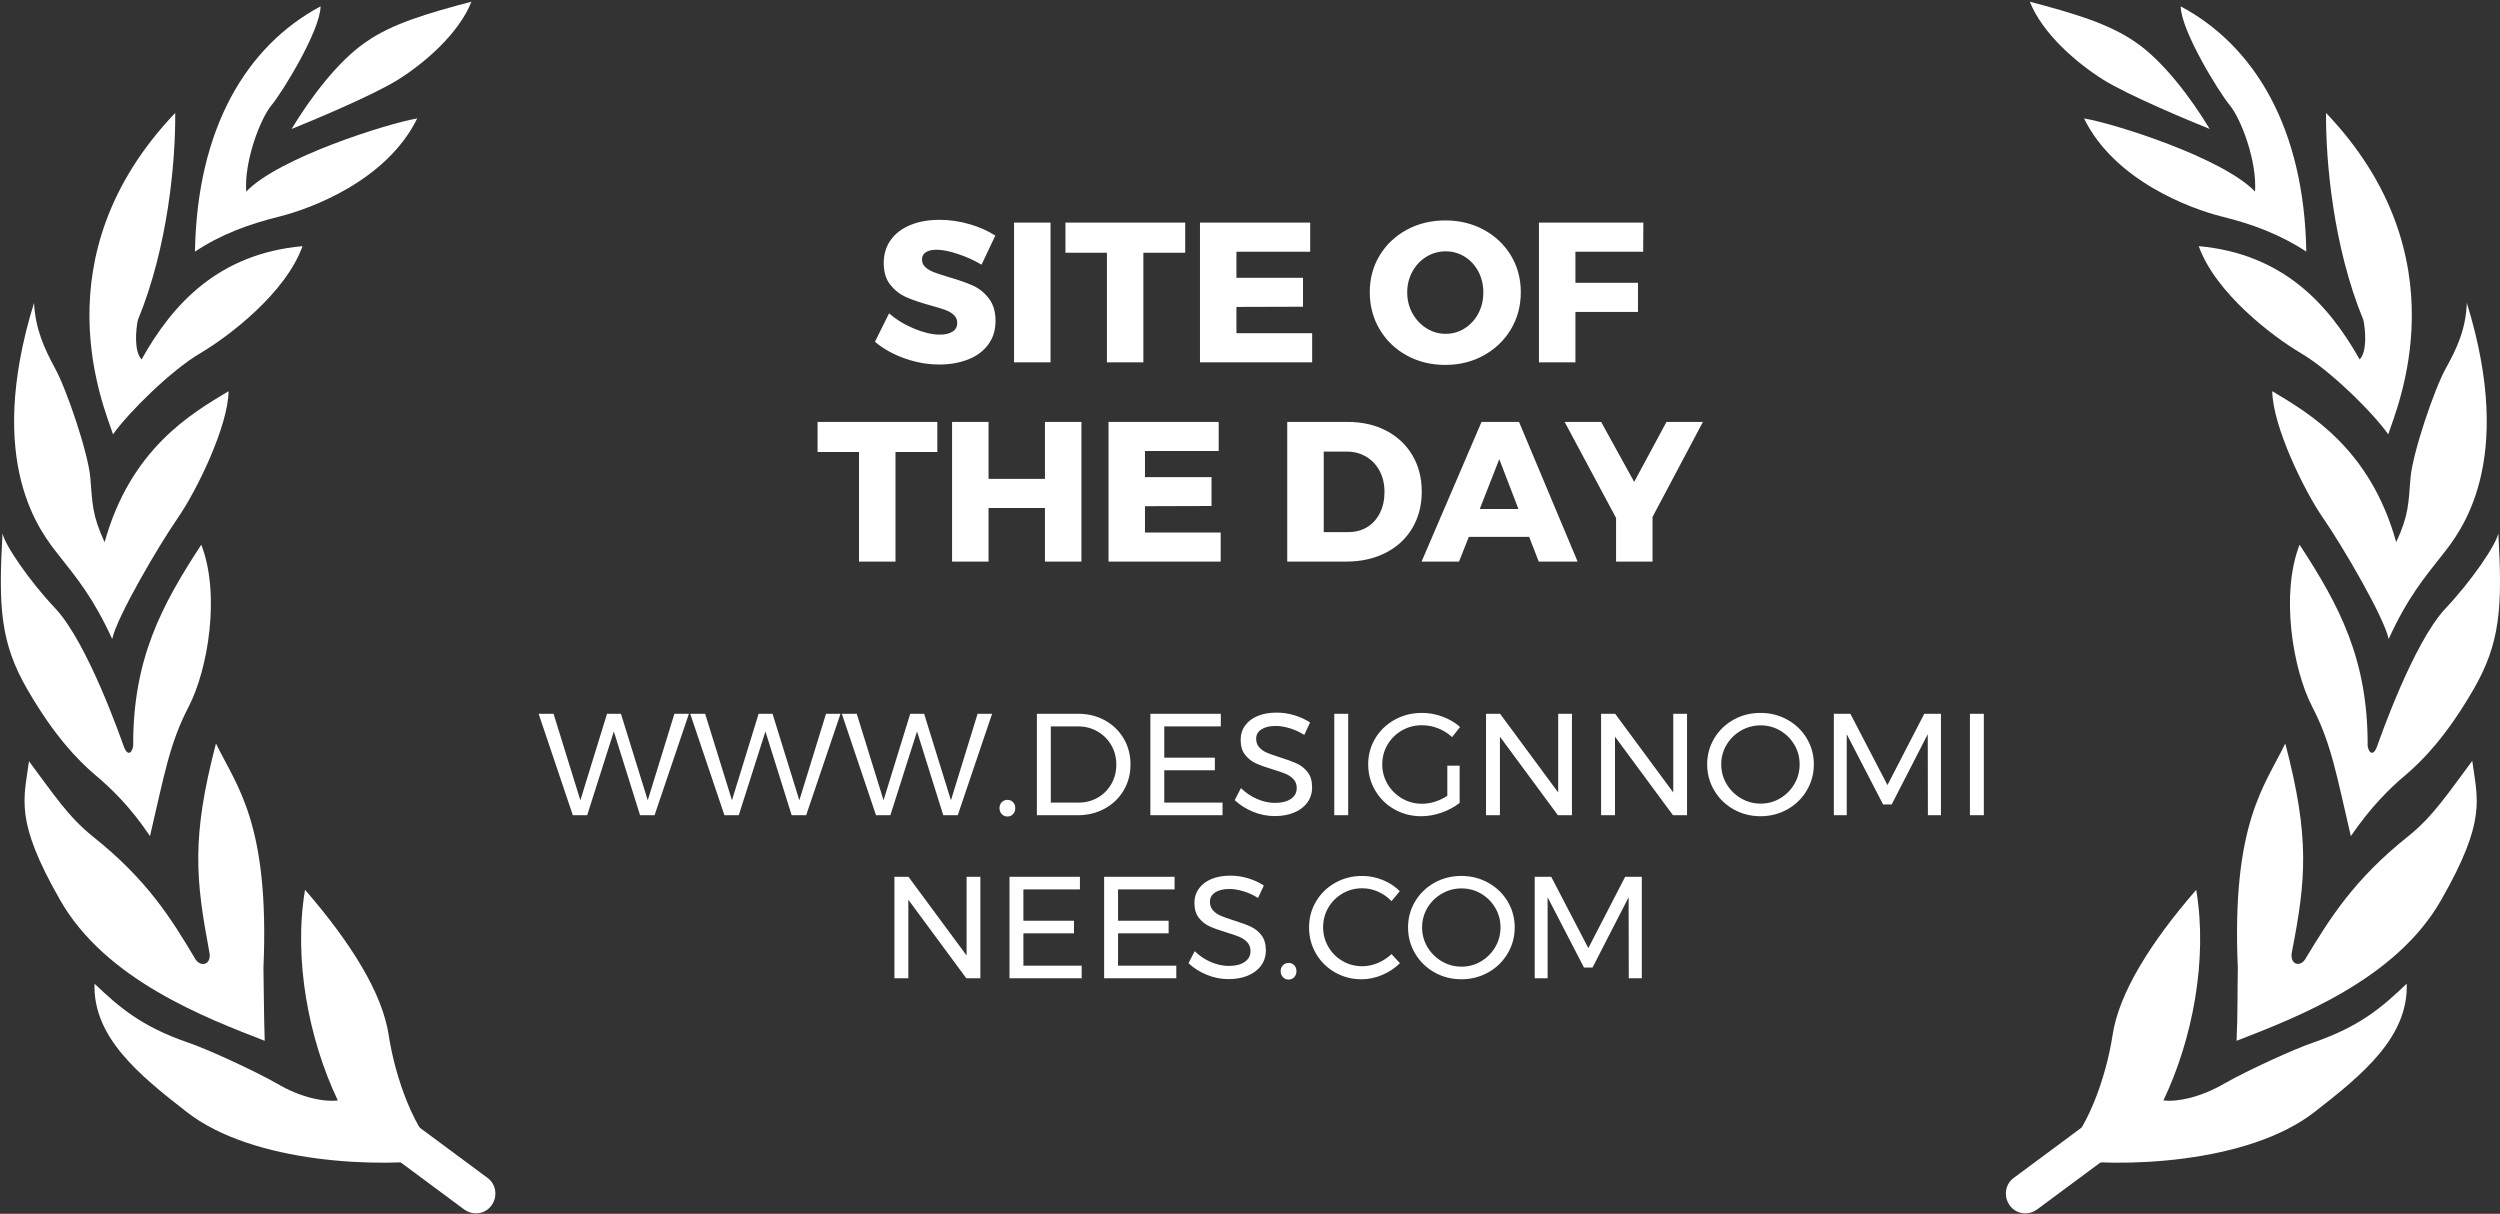 <?xml version="1.0" encoding="UTF-8"?>
<svg width="138px" height="67px" viewBox="0 0 138 67" version="1.1" xmlns="http://www.w3.org/2000/svg" xmlns:xlink="http://www.w3.org/1999/xlink">
    <rect x="0" y="0" width="138" height="67" fill="#333333" stroke="none"/>
    <!-- Generator: Sketch 47 (45396) - http://www.bohemiancoding.com/sketch -->
    <title>Group 12</title>
    <desc>Created with Sketch.</desc>
    <defs></defs>
    <g id="Page-1" stroke="none" stroke-width="1" fill="none" fill-rule="evenodd">
        <g id="Desktop-HD-Copy-13" transform="translate(-1149, -134)">
            <g id="Group-12" transform="translate(1149, 118)">
                <g id="9-copy-2">
                    <rect id="Rectangle-path" x="0" y="0" width="139" height="98"></rect>
                    <g id="Group" transform="translate(0, 16)" fill="#FFFFFF">
                        <g transform="translate(110.632, 0)" id="Shape">
                            <path d="M8.79,60.744 C10.391,57.382 11.249,52.97 10.599,49.118 C8.048,52.059 6.332,54.837 5.984,57.125 C5.636,59.413 4.569,62.611 2.899,63.942 C6.378,64.502 13.475,64.245 17.14,61.374 C19.784,59.32 22.312,57.242 22.219,54.3 C20.874,55.584 19.645,56.658 17.07,57.545 C16.027,57.895 13.475,59.063 12.153,59.81 C10.831,60.58 9.556,60.837 8.79,60.744 Z"></path>
                            <path d="M15.887,52.526 C16.653,48.557 16.885,46.27 15.516,41.04 C14.38,43.398 12.548,45.429 12.895,53.437 C12.872,54.557 12.895,56.028 12.826,57.452 C16.073,56.191 21.616,54.09 24.121,49.678 C26.649,45.266 26.116,44.122 25.837,41.998 C24.492,43.795 23.68,45.056 22.312,46.153 C19.32,48.534 17.998,50.659 16.63,52.923 C16.328,53.437 15.725,53.226 15.887,52.526 Z"></path>
                            <path d="M19.134,46.153 C18.346,42.791 18.068,41.064 17.001,39.009 C15.934,36.955 15.238,32.8 16.305,30.068 C18.485,33.407 20.085,36.371 20.062,41.18 C20.155,41.671 20.41,41.671 20.572,41.227 C20.735,40.784 22.567,35.508 24.353,33.593 C25.791,32.076 27.159,30.068 27.275,29.438 C27.507,33.523 27.391,35.484 25.907,38.052 C24.423,40.62 23.124,41.951 22.196,42.745 C21.222,43.562 20.225,44.566 19.134,46.153 Z"></path>
                            <path d="M25.536,16.715 C28.273,25.586 25.165,29.391 24.167,30.652 C23.193,31.889 22.266,32.986 21.222,35.274 C20.967,34.06 18.671,30.138 17.604,28.598 C16.537,27.057 14.821,23.508 14.797,21.594 C16.862,22.831 20.201,24.769 21.639,29.928 C22.335,28.434 22.312,27.78 22.428,26.38 C22.544,25.002 23.75,21.454 24.376,20.333 C25.002,19.213 25.489,18.139 25.536,16.715 Z"></path>
                            <path d="M10.738,13.587 C11.666,16.178 14.797,18.559 16.374,19.493 C17.975,20.427 20.341,22.761 21.199,23.975 C21.663,22.528 25.35,14.194 17.766,6.233 C17.743,8.871 18.16,13.633 19.83,17.672 C19.946,18.256 20.039,19.4 19.622,19.843 C17.859,16.715 15.331,14.007 10.738,13.587 Z"></path>
                            <path d="M9.741,0.35 C13.846,2.545 16.56,7.097 16.676,13.89 C15.215,12.933 13.707,12.373 12.014,11.953 C10.321,11.532 6.1,9.992 4.407,6.537 C6.077,6.817 12.061,8.708 13.846,10.575 C13.962,8.871 13.058,6.537 12.455,5.813 C11.852,5.089 9.764,1.704 9.741,0.35 Z"></path>
                            <path d="M1.415,0.093 C2.111,1.868 4.036,3.502 5.45,4.389 C6.865,5.276 10.251,6.677 11.342,7.12 C10.321,5.416 8.767,3.362 7.259,2.334 C5.752,1.284 3.781,0.724 1.415,0.093 Z"></path>
                            <g transform="translate(0, 60.463)">
                                <path d="M6.819,1.261 L1.16,5.439"></path>
                                <path d="M6.169,0.374 L0.533,4.552 C0.046,4.902 -0.046,5.579 0.302,6.07 C0.649,6.56 1.322,6.653 1.809,6.303 L7.445,2.124 C7.932,1.774 8.025,1.097 7.677,0.607 C7.329,0.14 6.656,0.023 6.169,0.374 Z"></path>
                            </g>
                        </g>
                        <g id="Shape">
                            <path d="M18.647,60.744 C17.047,57.382 16.189,52.97 16.838,49.118 C19.39,52.059 21.106,54.837 21.454,57.125 C21.802,59.413 22.869,62.611 24.538,63.942 C21.059,64.502 13.962,64.245 10.298,61.374 C7.654,59.32 5.126,57.242 5.218,54.3 C6.564,55.584 7.793,56.658 10.367,57.545 C11.411,57.895 13.962,59.063 15.284,59.81 C16.583,60.58 17.859,60.837 18.647,60.744 Z"></path>
                            <path d="M11.55,52.526 C10.808,48.557 10.553,46.27 11.921,41.04 C13.058,43.398 14.89,45.429 14.542,53.437 C14.565,54.557 14.565,56.028 14.612,57.452 C11.365,56.191 5.822,54.09 3.317,49.678 C0.789,45.266 1.322,44.122 1.6,42.021 C2.946,43.818 3.757,45.079 5.126,46.176 C8.118,48.557 9.44,50.682 10.785,52.946 C11.11,53.437 11.713,53.226 11.55,52.526 Z"></path>
                            <path d="M8.28,46.153 C9.069,42.791 9.347,41.064 10.414,39.009 C11.481,36.955 12.176,32.8 11.11,30.068 C8.929,33.407 7.329,36.371 7.352,41.18 C7.259,41.671 7.004,41.671 6.842,41.227 C6.68,40.784 4.847,35.508 3.062,33.593 C1.624,32.076 0.255,30.068 0.139,29.438 C-0.093,33.523 0.023,35.484 1.508,38.052 C2.992,40.62 4.291,41.951 5.218,42.745 C6.193,43.562 7.213,44.566 8.28,46.153 Z"></path>
                            <path d="M1.879,16.715 C-0.858,25.586 2.25,29.391 3.247,30.652 C4.221,31.889 5.149,32.986 6.193,35.274 C6.448,34.06 8.744,30.138 9.811,28.598 C10.878,27.057 12.594,23.508 12.617,21.594 C10.553,22.831 7.213,24.769 5.775,29.928 C5.079,28.434 5.103,27.78 4.987,26.38 C4.871,25.002 3.665,21.454 3.038,20.333 C2.435,19.213 1.948,18.139 1.879,16.715 Z"></path>
                            <path d="M16.699,13.587 C15.771,16.178 12.64,18.559 11.063,19.493 C9.463,20.427 7.097,22.761 6.239,23.975 C5.775,22.528 2.087,14.194 9.672,6.233 C9.695,8.871 9.277,13.633 7.607,17.672 C7.491,18.256 7.399,19.4 7.816,19.843 C9.556,16.715 12.107,14.007 16.699,13.587 Z"></path>
                            <path d="M17.696,0.35 C13.591,2.545 10.878,7.097 10.762,13.89 C12.2,12.933 13.73,12.373 15.424,11.953 C17.117,11.532 21.338,9.992 23.031,6.537 C21.384,6.817 15.377,8.708 13.591,10.575 C13.475,8.871 14.38,6.537 14.983,5.813 C15.586,5.089 17.673,1.704 17.696,0.35 Z"></path>
                            <path d="M26.023,0.093 C25.327,1.868 23.402,3.502 21.987,4.389 C20.572,5.276 17.186,6.677 16.096,7.12 C17.117,5.416 18.671,3.362 20.178,2.334 C21.663,1.284 23.657,0.724 26.023,0.093 Z"></path>
                            <g transform="translate(19.482, 60.463)">
                                <path d="M1.136,1.261 L6.772,5.439"></path>
                                <path d="M0.278,0.607 C-0.07,1.097 0.023,1.774 0.51,2.124 L6.146,6.303 C6.633,6.653 7.306,6.56 7.654,6.07 C8.002,5.579 7.909,4.902 7.422,4.552 L1.786,0.374 C1.299,0.023 0.626,0.14 0.278,0.607 Z"></path>
                            </g>
                        </g>
                    </g>
                </g>
                <path d="M52.868,30.016 C52.402,29.862 52.012,29.785 51.697,29.785 C51.447,29.785 51.251,29.831 51.108,29.922 C50.965,30.014 50.894,30.148 50.894,30.324 C50.894,30.493 50.956,30.634 51.081,30.747 C51.205,30.861 51.359,30.953 51.542,31.023 C51.726,31.092 51.997,31.182 52.356,31.292 C52.892,31.446 53.334,31.6 53.682,31.754 C54.03,31.908 54.329,32.144 54.578,32.464 C54.828,32.783 54.953,33.199 54.953,33.712 C54.953,34.225 54.817,34.663 54.545,35.026 C54.274,35.39 53.902,35.663 53.429,35.846 C52.956,36.029 52.43,36.121 51.85,36.121 C51.212,36.121 50.576,36.009 49.942,35.785 C49.308,35.562 48.76,35.256 48.297,34.867 L49.078,33.294 C49.467,33.639 49.927,33.921 50.459,34.141 C50.991,34.361 51.462,34.471 51.873,34.471 C52.173,34.471 52.41,34.416 52.582,34.306 C52.754,34.196 52.84,34.035 52.84,33.822 C52.84,33.646 52.776,33.499 52.648,33.382 C52.52,33.265 52.358,33.171 52.164,33.102 C51.97,33.032 51.697,32.949 51.344,32.854 C50.816,32.707 50.38,32.559 50.035,32.408 C49.691,32.258 49.396,32.031 49.15,31.727 C48.904,31.422 48.782,31.017 48.782,30.511 C48.782,30.034 48.908,29.616 49.161,29.257 C49.414,28.898 49.773,28.621 50.239,28.427 C50.705,28.232 51.245,28.135 51.861,28.135 C52.419,28.135 52.969,28.214 53.511,28.372 C54.054,28.529 54.531,28.74 54.941,29.004 L54.182,30.61 C53.772,30.368 53.334,30.17 52.868,30.016 Z M55.975,28.289 L57.989,28.289 L57.989,36 L55.975,36 L55.975,28.289 Z M58.813,28.289 L65.424,28.289 L65.424,29.95 L63.114,29.95 L63.114,36 L61.102,36 L61.102,29.95 L58.813,29.95 L58.813,28.289 Z M66.239,28.289 L72.322,28.289 L72.322,29.895 L68.251,29.895 L68.251,31.336 L71.925,31.336 L71.925,32.931 L68.251,32.942 L68.251,34.394 L72.431,34.394 L72.431,36 L66.239,36 L66.239,28.289 Z M81.908,28.685 C82.542,29.03 83.041,29.503 83.404,30.104 C83.767,30.705 83.948,31.38 83.948,32.128 C83.948,32.883 83.767,33.565 83.404,34.174 C83.041,34.783 82.542,35.263 81.908,35.615 C81.274,35.967 80.564,36.143 79.779,36.143 C78.995,36.143 78.285,35.969 77.651,35.62 C77.017,35.272 76.518,34.792 76.155,34.179 C75.792,33.567 75.611,32.883 75.611,32.128 C75.611,31.38 75.792,30.705 76.155,30.104 C76.518,29.503 77.017,29.03 77.651,28.685 C78.285,28.34 78.995,28.168 79.779,28.168 C80.564,28.168 81.274,28.34 81.908,28.685 Z M78.74,30.17 C78.414,30.368 78.155,30.641 77.965,30.989 C77.774,31.338 77.678,31.721 77.678,32.139 C77.678,32.564 77.776,32.951 77.97,33.3 C78.164,33.648 78.423,33.923 78.746,34.124 C79.068,34.326 79.42,34.427 79.802,34.427 C80.183,34.427 80.533,34.326 80.852,34.124 C81.171,33.923 81.422,33.648 81.606,33.3 C81.789,32.951 81.88,32.564 81.88,32.139 C81.88,31.721 81.789,31.338 81.606,30.989 C81.422,30.641 81.171,30.368 80.852,30.17 C80.533,29.972 80.183,29.873 79.802,29.873 C79.42,29.873 79.066,29.972 78.74,30.17 Z M84.95,28.289 L90.713,28.289 L90.703,29.895 L86.963,29.895 L86.963,31.611 L90.416,31.611 L90.416,33.217 L86.963,33.217 L86.963,36 L84.95,36 L84.95,28.289 Z M45.13,39.289 L51.74,39.289 L51.74,40.95 L49.431,40.95 L49.431,47 L47.417,47 L47.417,40.95 L45.13,40.95 L45.13,39.289 Z M52.554,39.289 L54.568,39.289 L54.568,42.435 L57.681,42.435 L57.681,39.289 L59.694,39.289 L59.694,47 L57.681,47 L57.681,44.041 L54.568,44.041 L54.568,47 L52.554,47 L52.554,39.289 Z M61.19,39.289 L67.272,39.289 L67.272,40.895 L63.203,40.895 L63.203,42.336 L66.876,42.336 L66.876,43.931 L63.203,43.942 L63.203,45.394 L67.382,45.394 L67.382,47 L61.19,47 L61.19,39.289 Z M76.518,39.773 C77.138,40.096 77.62,40.548 77.965,41.132 C78.309,41.715 78.481,42.384 78.481,43.139 C78.481,43.894 78.307,44.565 77.959,45.152 C77.611,45.739 77.119,46.193 76.485,46.516 C75.851,46.839 75.123,47 74.302,47 L71.056,47 L71.056,39.289 L74.379,39.289 C75.185,39.289 75.898,39.45 76.518,39.773 Z M75.468,45.097 C75.768,44.914 76.003,44.653 76.171,44.316 C76.34,43.979 76.424,43.594 76.424,43.161 C76.424,42.721 76.335,42.332 76.155,41.995 C75.975,41.658 75.728,41.396 75.412,41.209 C75.097,41.021 74.738,40.928 74.335,40.928 L73.07,40.928 L73.07,45.372 L74.433,45.372 C74.822,45.372 75.167,45.28 75.468,45.097 Z M84.939,47 L84.41,45.636 L81.078,45.636 L80.538,47 L78.471,47 L81.781,39.289 L83.85,39.289 L87.084,47 L84.939,47 Z M81.683,44.096 L83.817,44.096 L82.76,41.346 L81.683,44.096 Z M94.002,39.289 L91.219,44.536 L91.219,47 L89.207,47 L89.207,44.591 L86.368,39.289 L88.382,39.289 L90.207,42.6 L91.99,39.289 L94.002,39.289 Z" id="SITE-OF-THE-DAY-Copy" fill="#FFFFFF"></path>
                <path d="M37.228,55.4 L38.028,55.4 L36.132,61 L35.332,61 L33.884,56.376 L32.412,61 L31.62,61 L29.732,55.4 L30.556,55.4 L32.036,60.176 L33.508,55.4 L34.276,55.4 L35.756,60.176 L37.228,55.4 Z M45.596,55.4 L46.396,55.4 L44.5,61 L43.7,61 L42.252,56.376 L40.78,61 L39.988,61 L38.1,55.4 L38.924,55.4 L40.404,60.176 L41.876,55.4 L42.644,55.4 L44.124,60.176 L45.596,55.4 Z M53.964,55.4 L54.764,55.4 L52.868,61 L52.068,61 L50.62,56.376 L49.148,61 L48.356,61 L46.468,55.4 L47.292,55.4 L48.772,60.176 L50.244,55.4 L51.012,55.4 L52.492,60.176 L53.964,55.4 Z M55.92,60.28 C56.003,60.365 56.044,60.475 56.044,60.608 C56.044,60.741 56.003,60.852 55.92,60.94 C55.837,61.028 55.735,61.072 55.612,61.072 C55.489,61.072 55.385,61.028 55.3,60.94 C55.215,60.852 55.172,60.741 55.172,60.608 C55.172,60.475 55.215,60.365 55.3,60.28 C55.385,60.195 55.489,60.152 55.612,60.152 C55.735,60.152 55.837,60.195 55.92,60.28 Z M60.992,55.764 C61.432,56.007 61.777,56.341 62.028,56.768 C62.279,57.195 62.404,57.672 62.404,58.2 C62.404,58.728 62.277,59.205 62.024,59.632 C61.771,60.059 61.423,60.393 60.98,60.636 C60.537,60.879 60.041,61 59.492,61 L57.236,61 L57.236,55.4 L59.516,55.4 C60.06,55.4 60.552,55.521 60.992,55.764 Z M60.592,60.032 C60.909,59.851 61.16,59.6 61.344,59.28 C61.528,58.96 61.62,58.603 61.62,58.208 C61.62,57.808 61.527,57.448 61.34,57.128 C61.153,56.808 60.899,56.556 60.576,56.372 C60.253,56.188 59.895,56.096 59.5,56.096 L58.004,56.096 L58.004,60.304 L59.532,60.304 C59.921,60.304 60.275,60.213 60.592,60.032 Z M63.5,55.4 L67.388,55.4 L67.388,56.096 L64.268,56.096 L64.268,57.824 L67.06,57.824 L67.06,58.52 L64.268,58.52 L64.268,60.304 L67.484,60.304 L67.484,61 L63.5,61 L63.5,55.4 Z M71.184,56.196 C70.904,56.113 70.647,56.072 70.412,56.072 C70.087,56.072 69.827,56.135 69.632,56.26 C69.437,56.385 69.34,56.557 69.34,56.776 C69.34,56.973 69.399,57.135 69.516,57.26 C69.633,57.385 69.777,57.484 69.948,57.556 C70.119,57.628 70.356,57.712 70.66,57.808 C71.039,57.925 71.345,58.037 71.58,58.144 C71.815,58.251 72.015,58.409 72.18,58.62 C72.345,58.831 72.428,59.109 72.428,59.456 C72.428,59.776 72.341,60.056 72.168,60.296 C71.995,60.536 71.752,60.721 71.44,60.852 C71.128,60.983 70.769,61.048 70.364,61.048 C69.953,61.048 69.553,60.968 69.164,60.808 C68.775,60.648 68.439,60.435 68.156,60.168 L68.5,59.504 C68.767,59.765 69.067,59.967 69.4,60.108 C69.733,60.249 70.057,60.32 70.372,60.32 C70.745,60.32 71.04,60.247 71.256,60.1 C71.472,59.953 71.58,59.755 71.58,59.504 C71.58,59.307 71.521,59.144 71.404,59.016 C71.287,58.888 71.139,58.787 70.96,58.712 C70.781,58.637 70.54,58.555 70.236,58.464 C69.863,58.352 69.559,58.243 69.324,58.136 C69.089,58.029 68.891,57.872 68.728,57.664 C68.565,57.456 68.484,57.181 68.484,56.84 C68.484,56.541 68.567,56.277 68.732,56.048 C68.897,55.819 69.129,55.643 69.428,55.52 C69.727,55.397 70.073,55.336 70.468,55.336 C70.804,55.336 71.133,55.385 71.456,55.484 C71.779,55.583 72.065,55.715 72.316,55.88 L71.996,56.568 C71.735,56.403 71.464,56.279 71.184,56.196 Z M73.652,55.4 L74.42,55.4 L74.42,61 L73.652,61 L73.652,55.4 Z M79.892,58.264 L80.572,58.264 L80.572,60.32 C80.289,60.544 79.959,60.723 79.58,60.856 C79.201,60.989 78.825,61.056 78.452,61.056 C77.913,61.056 77.42,60.929 76.972,60.676 C76.524,60.423 76.171,60.076 75.912,59.636 C75.653,59.196 75.524,58.715 75.524,58.192 C75.524,57.669 75.655,57.191 75.916,56.756 C76.177,56.321 76.535,55.979 76.988,55.728 C77.441,55.477 77.943,55.352 78.492,55.352 C78.881,55.352 79.261,55.421 79.632,55.56 C80.003,55.699 80.324,55.888 80.596,56.128 L80.156,56.688 C79.932,56.48 79.675,56.319 79.384,56.204 C79.093,56.089 78.796,56.032 78.492,56.032 C78.092,56.032 77.724,56.128 77.388,56.32 C77.052,56.512 76.787,56.773 76.592,57.104 C76.397,57.435 76.3,57.797 76.3,58.192 C76.3,58.587 76.399,58.951 76.596,59.284 C76.793,59.617 77.06,59.881 77.396,60.076 C77.732,60.271 78.1,60.368 78.5,60.368 C78.735,60.368 78.973,60.329 79.216,60.252 C79.459,60.175 79.684,60.067 79.892,59.928 L79.892,58.264 Z M86.012,55.4 L86.772,55.4 L86.772,61 L85.996,61 L82.796,56.664 L82.796,61 L82.028,61 L82.028,55.4 L82.804,55.4 L86.012,59.744 L86.012,55.4 Z M92.364,55.4 L93.124,55.4 L93.124,61 L92.348,61 L89.148,56.664 L89.148,61 L88.38,61 L88.38,55.4 L89.156,55.4 L92.364,59.744 L92.364,55.4 Z M98.664,55.728 C99.115,55.979 99.471,56.321 99.732,56.756 C99.993,57.191 100.124,57.669 100.124,58.192 C100.124,58.715 99.993,59.196 99.732,59.636 C99.471,60.076 99.115,60.423 98.664,60.676 C98.213,60.929 97.719,61.056 97.18,61.056 C96.641,61.056 96.147,60.929 95.696,60.676 C95.245,60.423 94.889,60.076 94.628,59.636 C94.367,59.196 94.236,58.715 94.236,58.192 C94.236,57.669 94.367,57.191 94.628,56.756 C94.889,56.321 95.244,55.979 95.692,55.728 C96.14,55.477 96.636,55.352 97.18,55.352 C97.719,55.352 98.213,55.477 98.664,55.728 Z M96.104,56.328 C95.771,56.52 95.505,56.78 95.308,57.108 C95.111,57.436 95.012,57.797 95.012,58.192 C95.012,58.587 95.111,58.949 95.308,59.28 C95.505,59.611 95.771,59.873 96.104,60.068 C96.437,60.263 96.799,60.36 97.188,60.36 C97.577,60.36 97.936,60.263 98.264,60.068 C98.592,59.873 98.853,59.611 99.048,59.28 C99.243,58.949 99.34,58.587 99.34,58.192 C99.34,57.797 99.243,57.436 99.048,57.108 C98.853,56.78 98.592,56.52 98.264,56.328 C97.936,56.136 97.577,56.04 97.188,56.04 C96.799,56.04 96.437,56.136 96.104,56.328 Z M101.228,55.4 L102.14,55.4 L104.188,59.336 L106.22,55.4 L107.14,55.4 L107.14,61 L106.42,61 L106.412,56.528 L104.42,60.408 L103.948,60.408 L101.94,56.528 L101.94,61 L101.228,61 L101.228,55.4 Z M108.74,55.4 L109.508,55.4 L109.508,61 L108.74,61 L108.74,55.4 Z M53.356,64.4 L54.116,64.4 L54.116,70 L53.34,70 L50.14,65.664 L50.14,70 L49.372,70 L49.372,64.4 L50.148,64.4 L53.356,68.744 L53.356,64.4 Z M55.724,64.4 L59.612,64.4 L59.612,65.096 L56.492,65.096 L56.492,66.824 L59.284,66.824 L59.284,67.52 L56.492,67.52 L56.492,69.304 L59.708,69.304 L59.708,70 L55.724,70 L55.724,64.4 Z M60.948,64.4 L64.836,64.4 L64.836,65.096 L61.716,65.096 L61.716,66.824 L64.508,66.824 L64.508,67.52 L61.716,67.52 L61.716,69.304 L64.932,69.304 L64.932,70 L60.948,70 L60.948,64.4 Z M68.632,65.196 C68.352,65.113 68.095,65.072 67.86,65.072 C67.535,65.072 67.275,65.135 67.08,65.26 C66.885,65.385 66.788,65.557 66.788,65.776 C66.788,65.973 66.847,66.135 66.964,66.26 C67.081,66.385 67.225,66.484 67.396,66.556 C67.567,66.628 67.804,66.712 68.108,66.808 C68.487,66.925 68.793,67.037 69.028,67.144 C69.263,67.251 69.463,67.409 69.628,67.62 C69.793,67.831 69.876,68.109 69.876,68.456 C69.876,68.776 69.789,69.056 69.616,69.296 C69.443,69.536 69.2,69.721 68.888,69.852 C68.576,69.983 68.217,70.048 67.812,70.048 C67.401,70.048 67.001,69.968 66.612,69.808 C66.223,69.648 65.887,69.435 65.604,69.168 L65.948,68.504 C66.215,68.765 66.515,68.967 66.848,69.108 C67.181,69.249 67.505,69.32 67.82,69.32 C68.193,69.32 68.488,69.247 68.704,69.1 C68.92,68.953 69.028,68.755 69.028,68.504 C69.028,68.307 68.969,68.144 68.852,68.016 C68.735,67.888 68.587,67.787 68.408,67.712 C68.229,67.637 67.988,67.555 67.684,67.464 C67.311,67.352 67.007,67.243 66.772,67.136 C66.537,67.029 66.339,66.872 66.176,66.664 C66.013,66.456 65.932,66.181 65.932,65.84 C65.932,65.541 66.015,65.277 66.18,65.048 C66.345,64.819 66.577,64.643 66.876,64.52 C67.175,64.397 67.521,64.336 67.916,64.336 C68.252,64.336 68.581,64.385 68.904,64.484 C69.227,64.583 69.513,64.715 69.764,64.88 L69.444,65.568 C69.183,65.403 68.912,65.279 68.632,65.196 Z M71.44,69.28 C71.523,69.365 71.564,69.475 71.564,69.608 C71.564,69.741 71.523,69.852 71.44,69.94 C71.357,70.028 71.255,70.072 71.132,70.072 C71.009,70.072 70.905,70.028 70.82,69.94 C70.735,69.852 70.692,69.741 70.692,69.608 C70.692,69.475 70.735,69.365 70.82,69.28 C70.905,69.195 71.009,69.152 71.132,69.152 C71.255,69.152 71.357,69.195 71.44,69.28 Z M76.068,65.22 C75.785,65.095 75.495,65.032 75.196,65.032 C74.801,65.032 74.439,65.128 74.108,65.32 C73.777,65.512 73.516,65.772 73.324,66.1 C73.132,66.428 73.036,66.789 73.036,67.184 C73.036,67.573 73.132,67.933 73.324,68.264 C73.516,68.595 73.777,68.856 74.108,69.048 C74.439,69.24 74.801,69.336 75.196,69.336 C75.489,69.336 75.777,69.276 76.06,69.156 C76.343,69.036 76.593,68.872 76.812,68.664 L77.276,69.168 C76.993,69.445 76.665,69.663 76.292,69.82 C75.919,69.977 75.54,70.056 75.156,70.056 C74.623,70.056 74.135,69.929 73.692,69.676 C73.249,69.423 72.9,69.077 72.644,68.64 C72.388,68.203 72.26,67.72 72.26,67.192 C72.26,66.669 72.389,66.191 72.648,65.756 C72.907,65.321 73.26,64.979 73.708,64.728 C74.156,64.477 74.649,64.352 75.188,64.352 C75.577,64.352 75.955,64.425 76.32,64.572 C76.685,64.719 77.001,64.925 77.268,65.192 L76.812,65.744 C76.599,65.52 76.351,65.345 76.068,65.22 Z M82.152,64.728 C82.603,64.979 82.959,65.321 83.22,65.756 C83.481,66.191 83.612,66.669 83.612,67.192 C83.612,67.715 83.481,68.196 83.22,68.636 C82.959,69.076 82.603,69.423 82.152,69.676 C81.701,69.929 81.207,70.056 80.668,70.056 C80.129,70.056 79.635,69.929 79.184,69.676 C78.733,69.423 78.377,69.076 78.116,68.636 C77.855,68.196 77.724,67.715 77.724,67.192 C77.724,66.669 77.855,66.191 78.116,65.756 C78.377,65.321 78.732,64.979 79.18,64.728 C79.628,64.477 80.124,64.352 80.668,64.352 C81.207,64.352 81.701,64.477 82.152,64.728 Z M79.592,65.328 C79.259,65.52 78.993,65.78 78.796,66.108 C78.599,66.436 78.5,66.797 78.5,67.192 C78.5,67.587 78.599,67.949 78.796,68.28 C78.993,68.611 79.259,68.873 79.592,69.068 C79.925,69.263 80.287,69.36 80.676,69.36 C81.065,69.36 81.424,69.263 81.752,69.068 C82.08,68.873 82.341,68.611 82.536,68.28 C82.731,67.949 82.828,67.587 82.828,67.192 C82.828,66.797 82.731,66.436 82.536,66.108 C82.341,65.78 82.08,65.52 81.752,65.328 C81.424,65.136 81.065,65.04 80.676,65.04 C80.287,65.04 79.925,65.136 79.592,65.328 Z M84.716,64.4 L85.628,64.4 L87.676,68.336 L89.708,64.4 L90.628,64.4 L90.628,70 L89.908,70 L89.9,65.528 L87.908,69.408 L87.436,69.408 L85.428,65.528 L85.428,70 L84.716,70 L84.716,64.4 Z" id="www.designnominees.c" fill="#FFFFFF"></path>
            </g>
        </g>
    </g>
</svg>